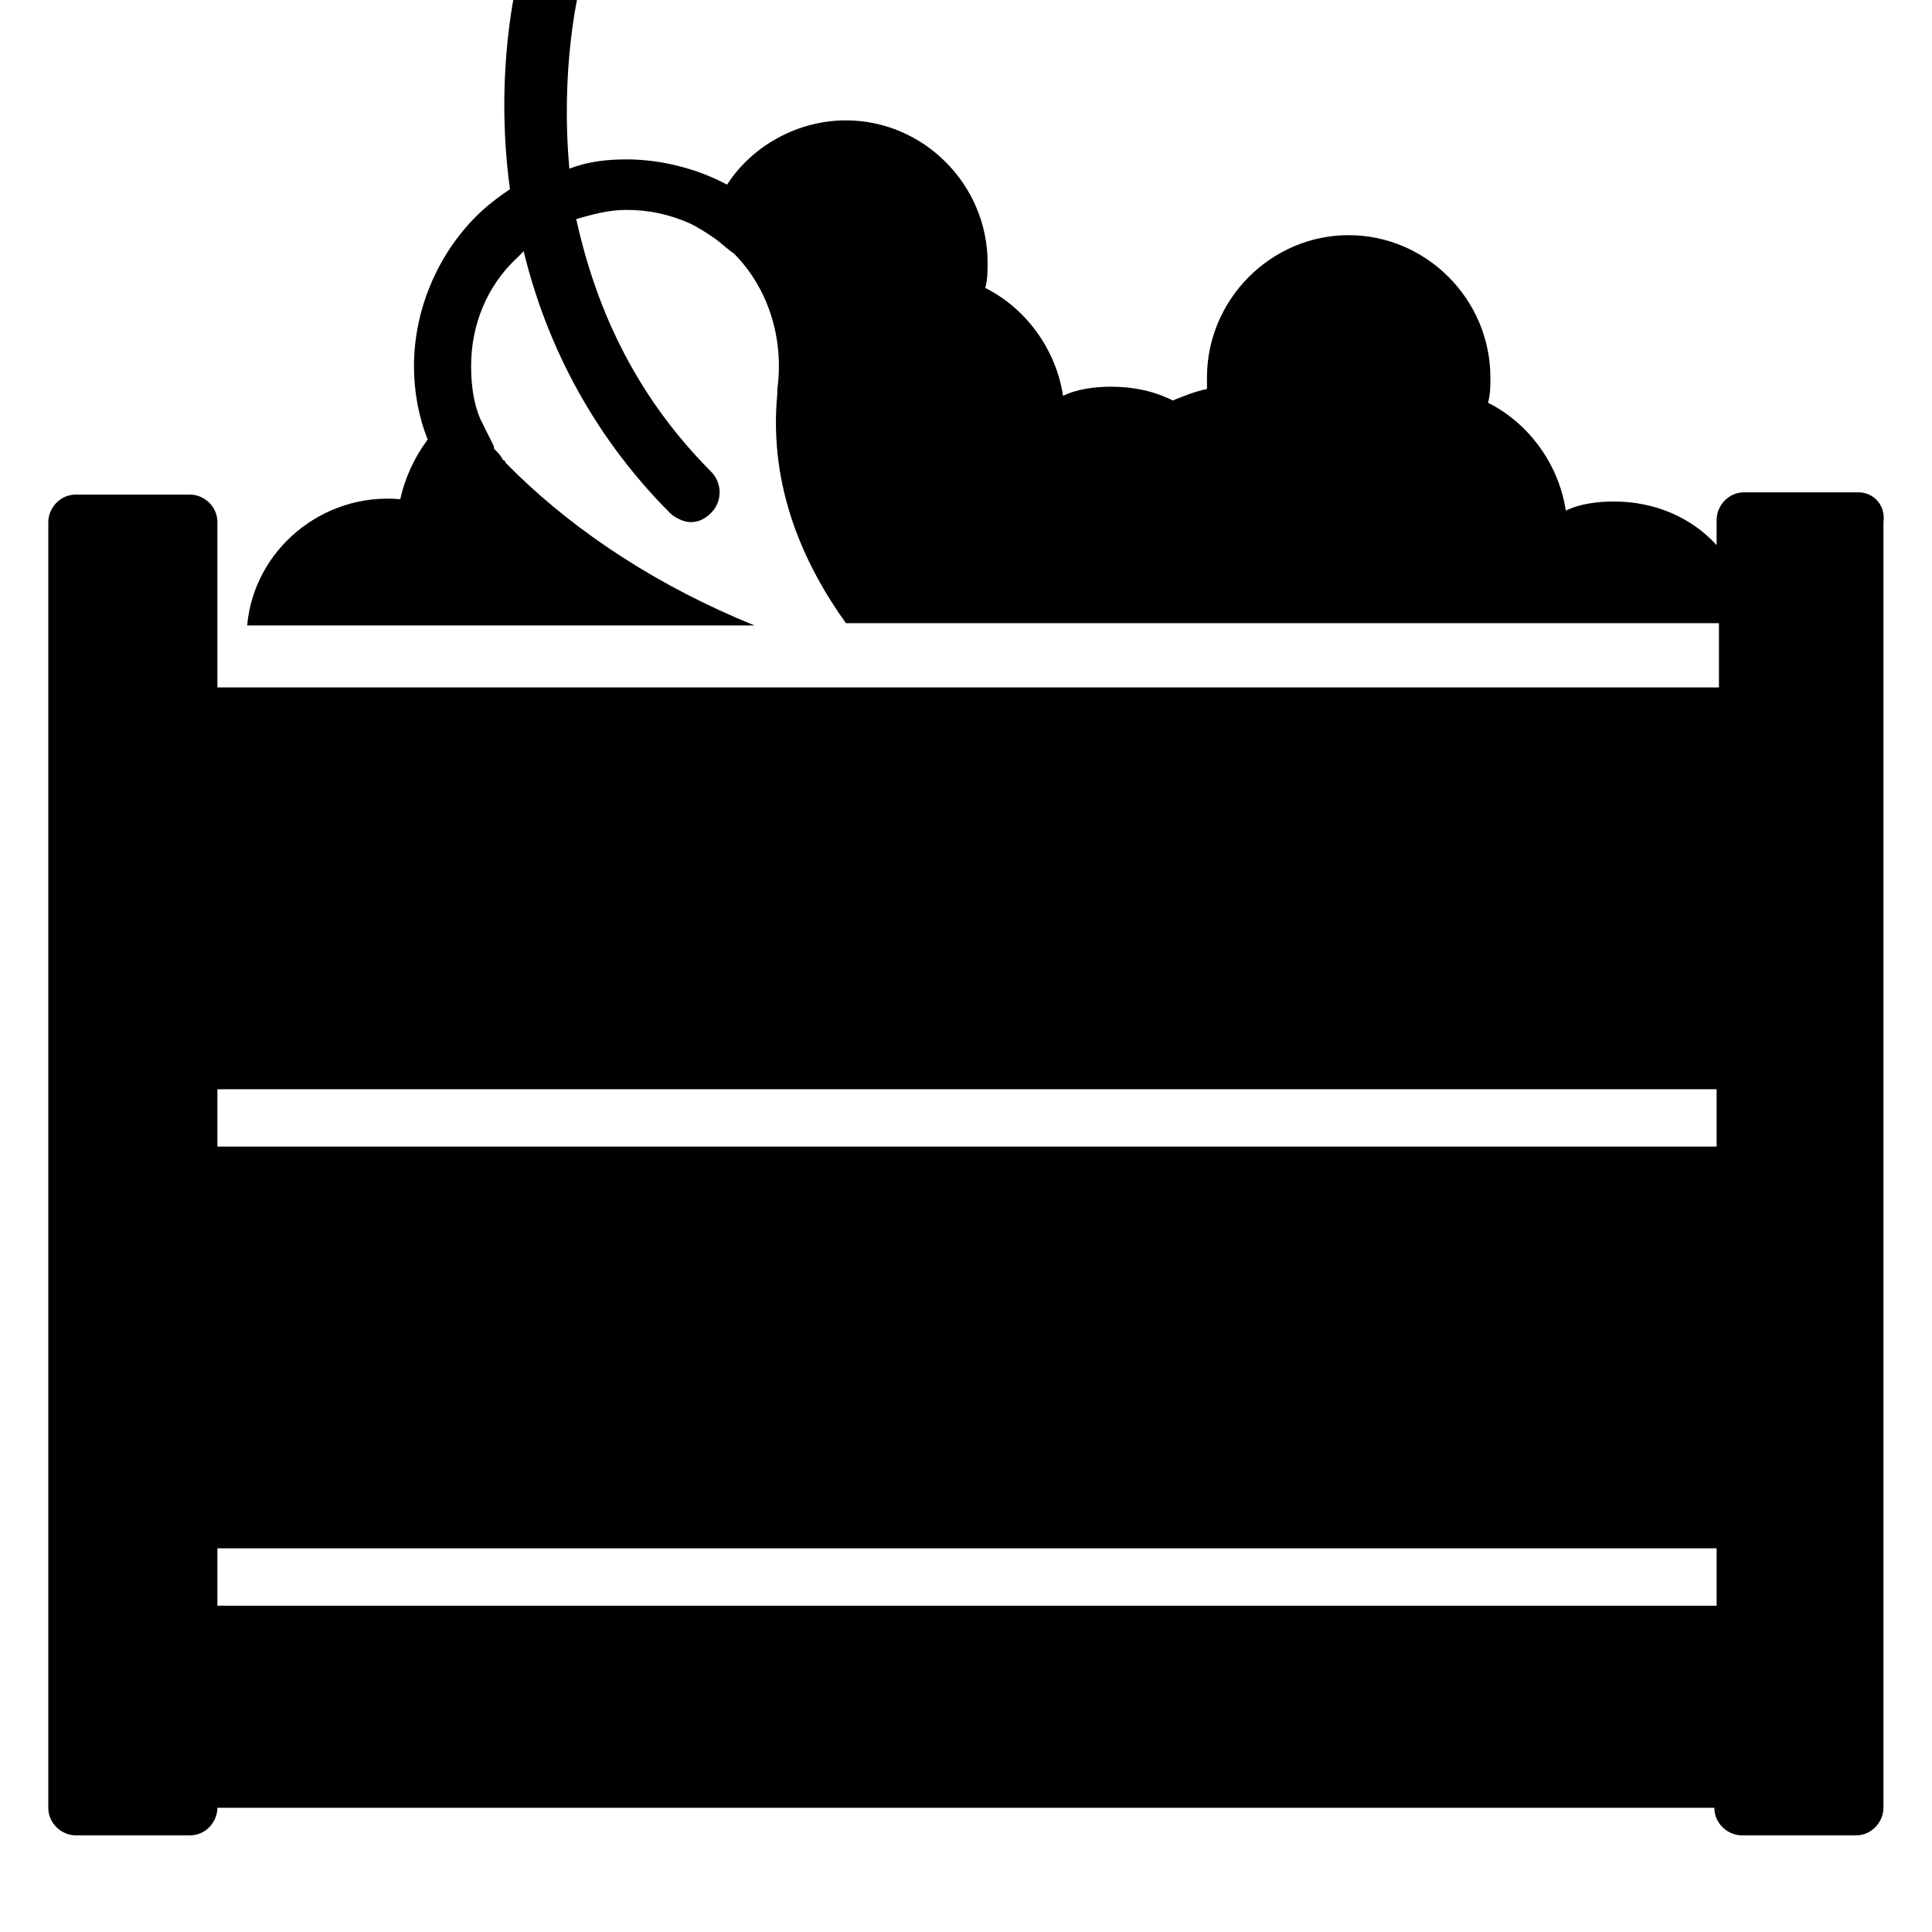 <svg width="40" height="40" viewBox="-1 1 40 40" fill="none" xmlns="http://www.w3.org/2000/svg">
<g clip-path="url(#clip0)">
<path d="M37.475 11.193H35.109C34.778 11.193 34.541 11.478 34.541 11.763V12.286C34.021 11.715 33.264 11.383 32.412 11.383C32.081 11.383 31.702 11.43 31.418 11.573C31.276 10.622 30.661 9.767 29.809 9.339C29.857 9.149 29.857 9.006 29.857 8.816C29.857 7.2 28.532 5.869 26.923 5.869C25.314 5.869 23.989 7.2 23.989 8.816C23.989 8.911 23.989 9.006 23.989 9.054C23.753 9.101 23.516 9.196 23.28 9.291C22.901 9.101 22.475 9.006 22.002 9.006C21.671 9.006 21.293 9.054 21.009 9.196C20.867 8.246 20.252 7.39 19.4 6.962C19.447 6.772 19.447 6.629 19.447 6.439C19.447 4.823 18.122 3.492 16.514 3.492C15.52 3.492 14.573 4.015 14.053 4.823C13.438 4.491 12.681 4.3 11.971 4.3C11.545 4.3 11.167 4.348 10.788 4.491C10.599 2.399 10.977 0.878 10.977 0.831C10.977 0.45 10.788 0.118 10.457 0.023C10.126 -0.073 9.842 0.118 9.747 0.45C9.7 0.593 9.227 2.494 9.558 4.918C9.274 5.108 9.037 5.299 8.848 5.489C8.044 6.297 7.571 7.438 7.571 8.578C7.571 9.101 7.665 9.624 7.855 10.099C7.571 10.48 7.381 10.907 7.287 11.335C5.678 11.193 4.258 12.381 4.117 13.949H14.621C12.633 13.141 10.977 12.048 9.7 10.812C9.605 10.717 9.558 10.67 9.463 10.575C9.463 10.575 9.463 10.527 9.416 10.527C9.369 10.432 9.321 10.384 9.227 10.289C9.227 10.289 9.227 10.289 9.227 10.242C9.179 10.147 9.132 10.052 9.085 9.957C9.037 9.862 8.99 9.767 8.943 9.672C8.801 9.339 8.754 8.959 8.754 8.578C8.754 7.723 9.085 6.915 9.7 6.344C9.747 6.297 9.795 6.249 9.842 6.202C10.268 7.96 11.167 9.909 12.87 11.62C12.965 11.715 13.154 11.81 13.296 11.81C13.438 11.81 13.58 11.763 13.722 11.62C13.958 11.383 13.958 11.002 13.722 10.765C12.066 9.101 11.309 7.247 10.93 5.536C11.261 5.441 11.593 5.346 11.971 5.346C12.444 5.346 12.87 5.441 13.296 5.631C13.485 5.726 13.627 5.821 13.769 5.916C13.911 6.012 14.053 6.154 14.195 6.249C14.905 6.962 15.236 8.008 15.094 9.054C15.094 9.101 15.094 9.101 15.094 9.149C14.905 11.098 15.662 12.714 16.514 13.902H34.589V15.233H3.501V11.81C3.501 11.478 3.218 11.24 2.934 11.24H0.568C0.237 11.24 0 11.525 0 11.81V38.428C0 38.761 0.284 38.999 0.568 38.999H2.934C3.265 38.999 3.501 38.714 3.501 38.428H34.494C34.494 38.761 34.778 38.999 35.062 38.999H37.428C37.759 38.999 37.995 38.714 37.995 38.428V11.81C38.043 11.478 37.806 11.193 37.475 11.193ZM34.541 23.551V24.739H3.501V23.551H34.541ZM34.541 33.057V34.245H3.501V33.057H34.541Z" fill="black"/>
</g>
<defs>
<clipPath id="clip0">
<rect width="38" height="39" fill="white"/>
</clipPath>
</defs>
</svg>
